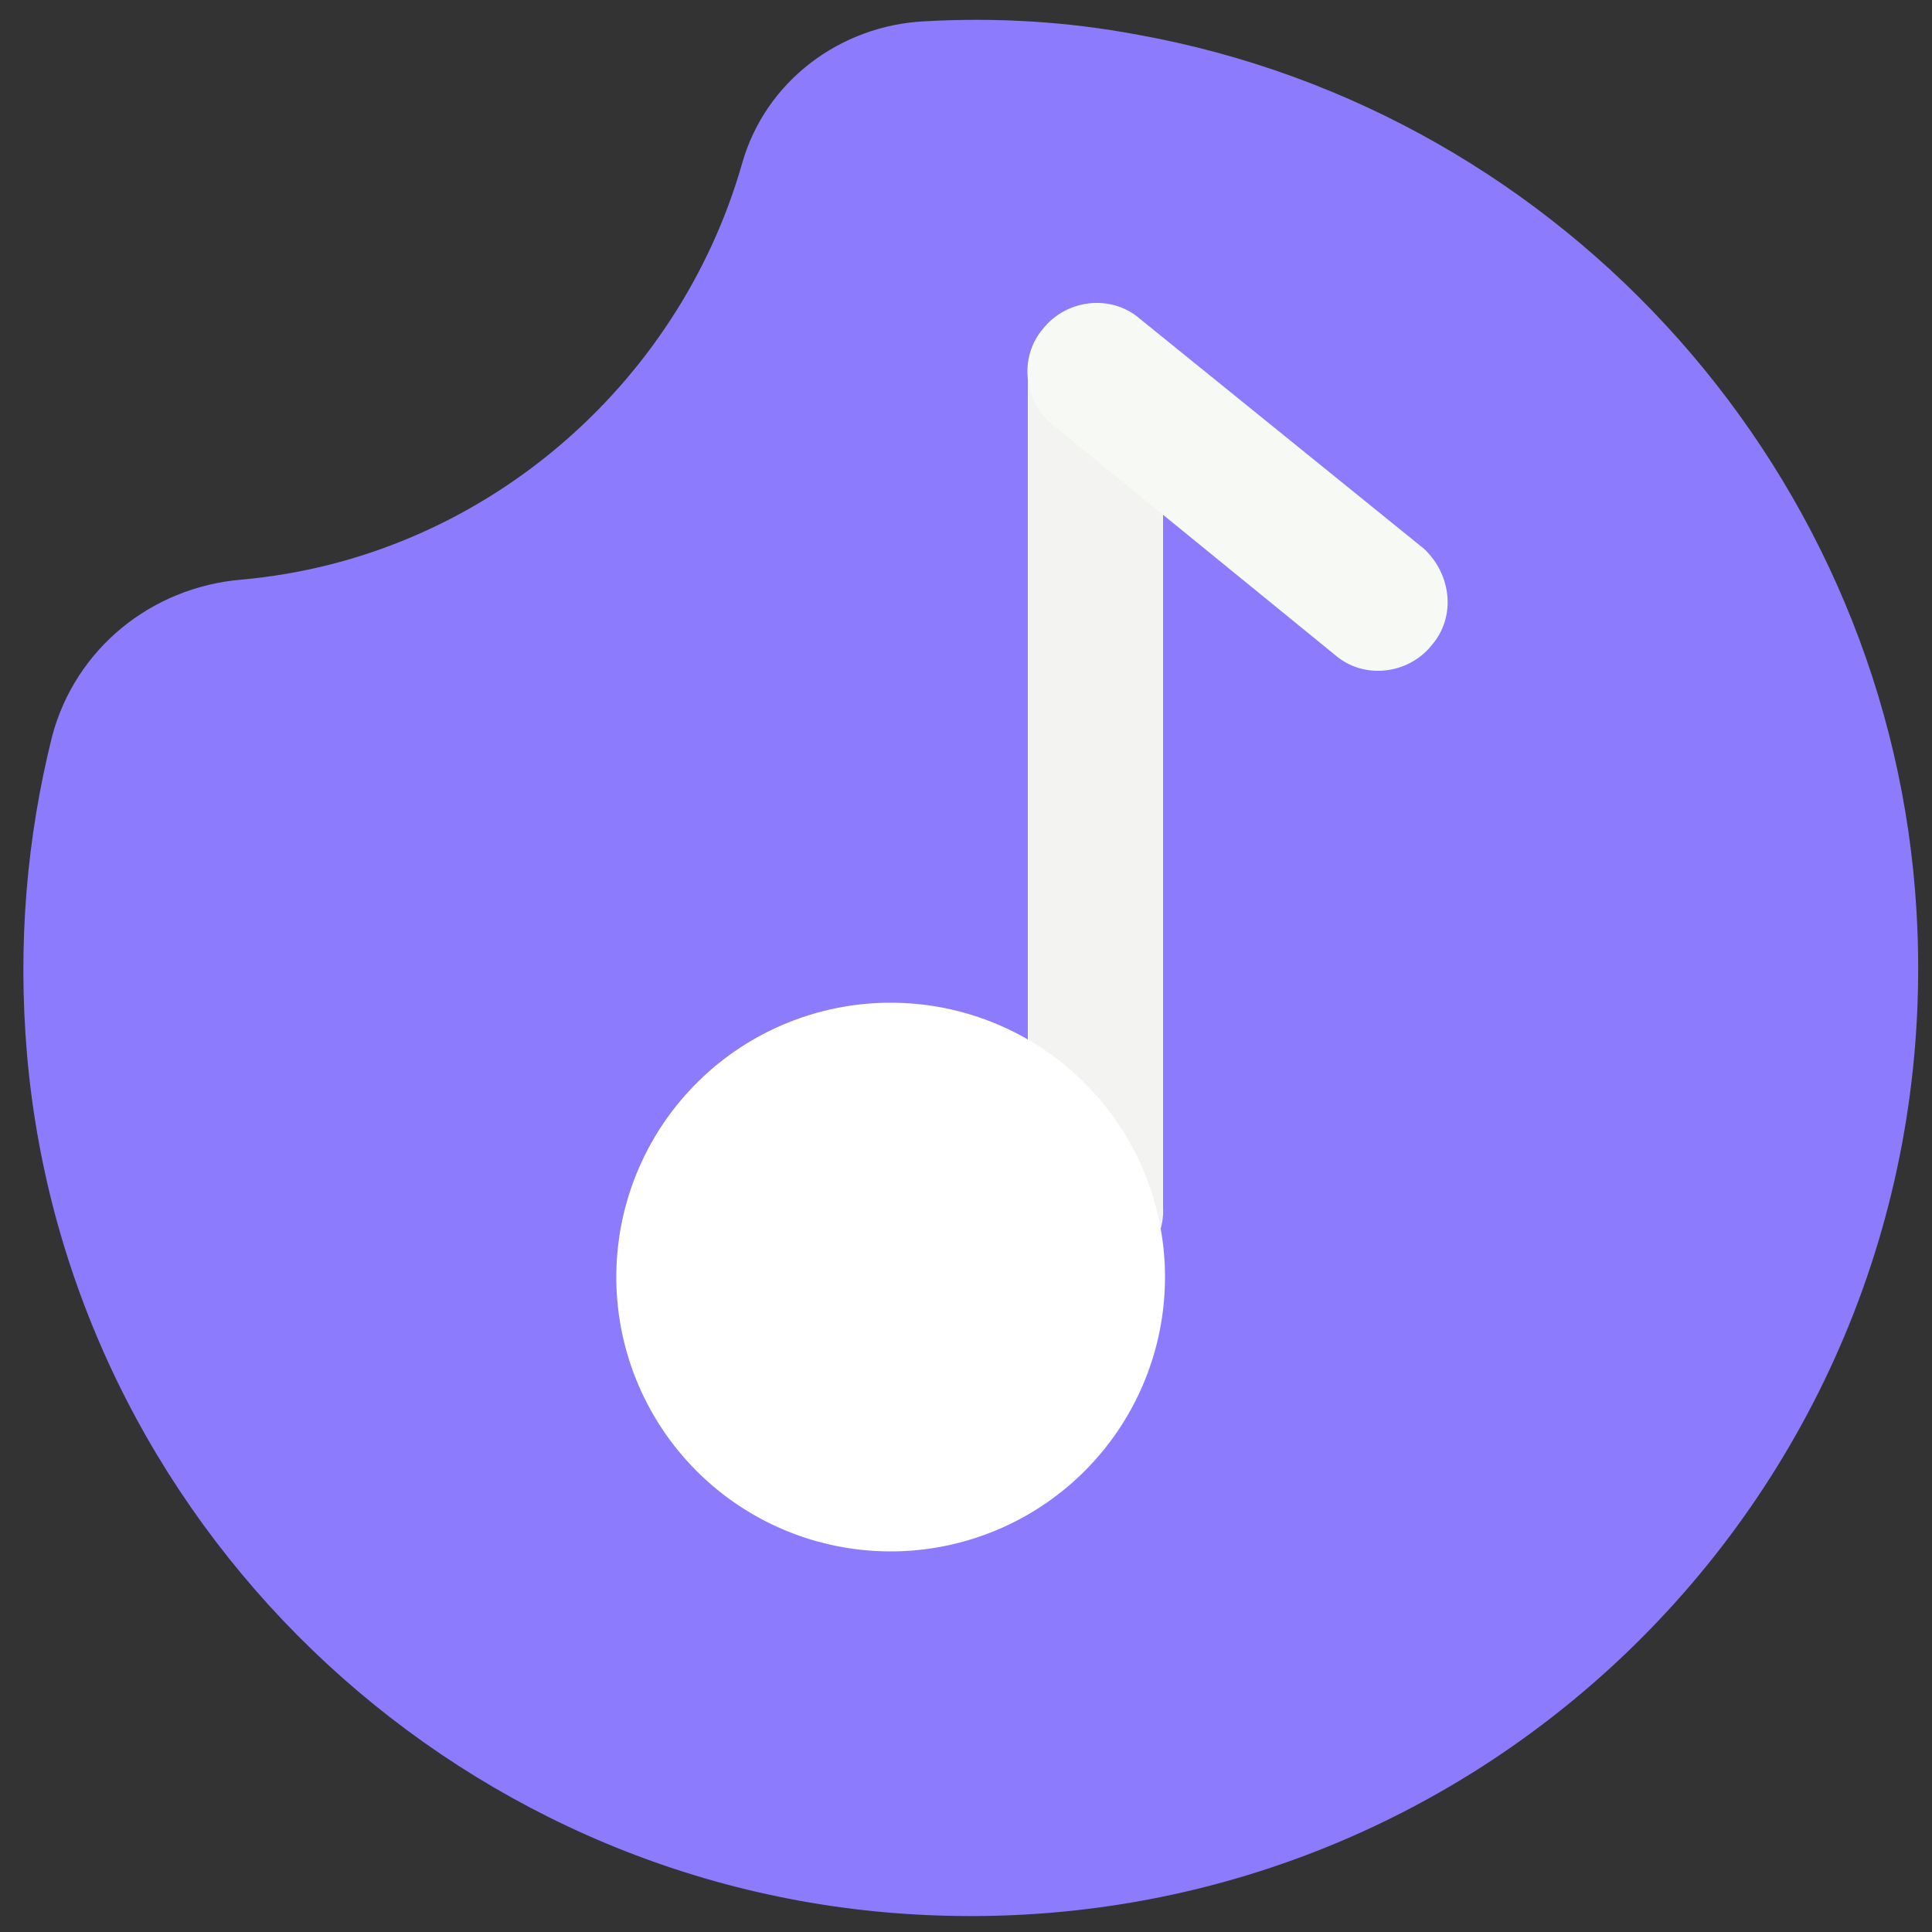 <?xml version="1.0" standalone="no"?><!DOCTYPE svg PUBLIC "-//W3C//DTD SVG 1.1//EN" "http://www.w3.org/Graphics/SVG/1.1/DTD/svg11.dtd"><svg t="1684305311992" class="icon" viewBox="0 0 1024 1024" version="1.1" xmlns="http://www.w3.org/2000/svg" p-id="10100" xmlns:xlink="http://www.w3.org/1999/xlink" width="128" height="128"><rect x="0" y="0" width="1024" height="1024" fill="#333333" stroke="none"/><path d="M603.136 18.432c-37.888-7.168-75.776-9.216-112.64-7.168-45.056 2.048-84.992 31.744-97.28 75.776C359.424 204.8 254.976 295.936 128 307.2c-48.128 4.096-88.064 36.864-100.352 82.944C14.336 443.392 9.216 499.712 14.336 559.104c21.504 246.784 224.256 442.368 472.064 455.68 300.032 16.384 546.816-230.4 529.408-531.456C1002.496 252.928 830.464 59.392 603.136 18.432z" fill="#8c7bfd" p-id="10101" data-spm-anchor-id="a313x.7781069.0.i6" class="selected"></path><path d="M580.608 676.864c-20.48 0-35.84-16.384-35.84-35.84V204.8c0-20.48 16.384-35.84 35.84-35.84 20.48 0 35.84 16.384 35.84 35.84v435.2c1.024 20.48-15.36 36.864-35.84 36.864z" fill="#F3F4F2" p-id="10102"></path><path d="M472.064 676.864m-145.408 0a145.408 145.408 0 1 0 290.816 0 145.408 145.408 0 1 0-290.816 0Z" fill="#FFFFFF" p-id="10103"></path><path d="M758.784 342.016c-12.288 15.36-35.84 18.432-51.2 5.12L558.08 225.28c-15.36-12.288-18.432-35.84-5.12-51.2 12.288-15.36 35.84-18.432 51.2-5.12l150.528 121.856c14.336 13.312 17.408 35.84 4.096 51.2z" fill="#F7F9F4" p-id="10104"></path></svg>